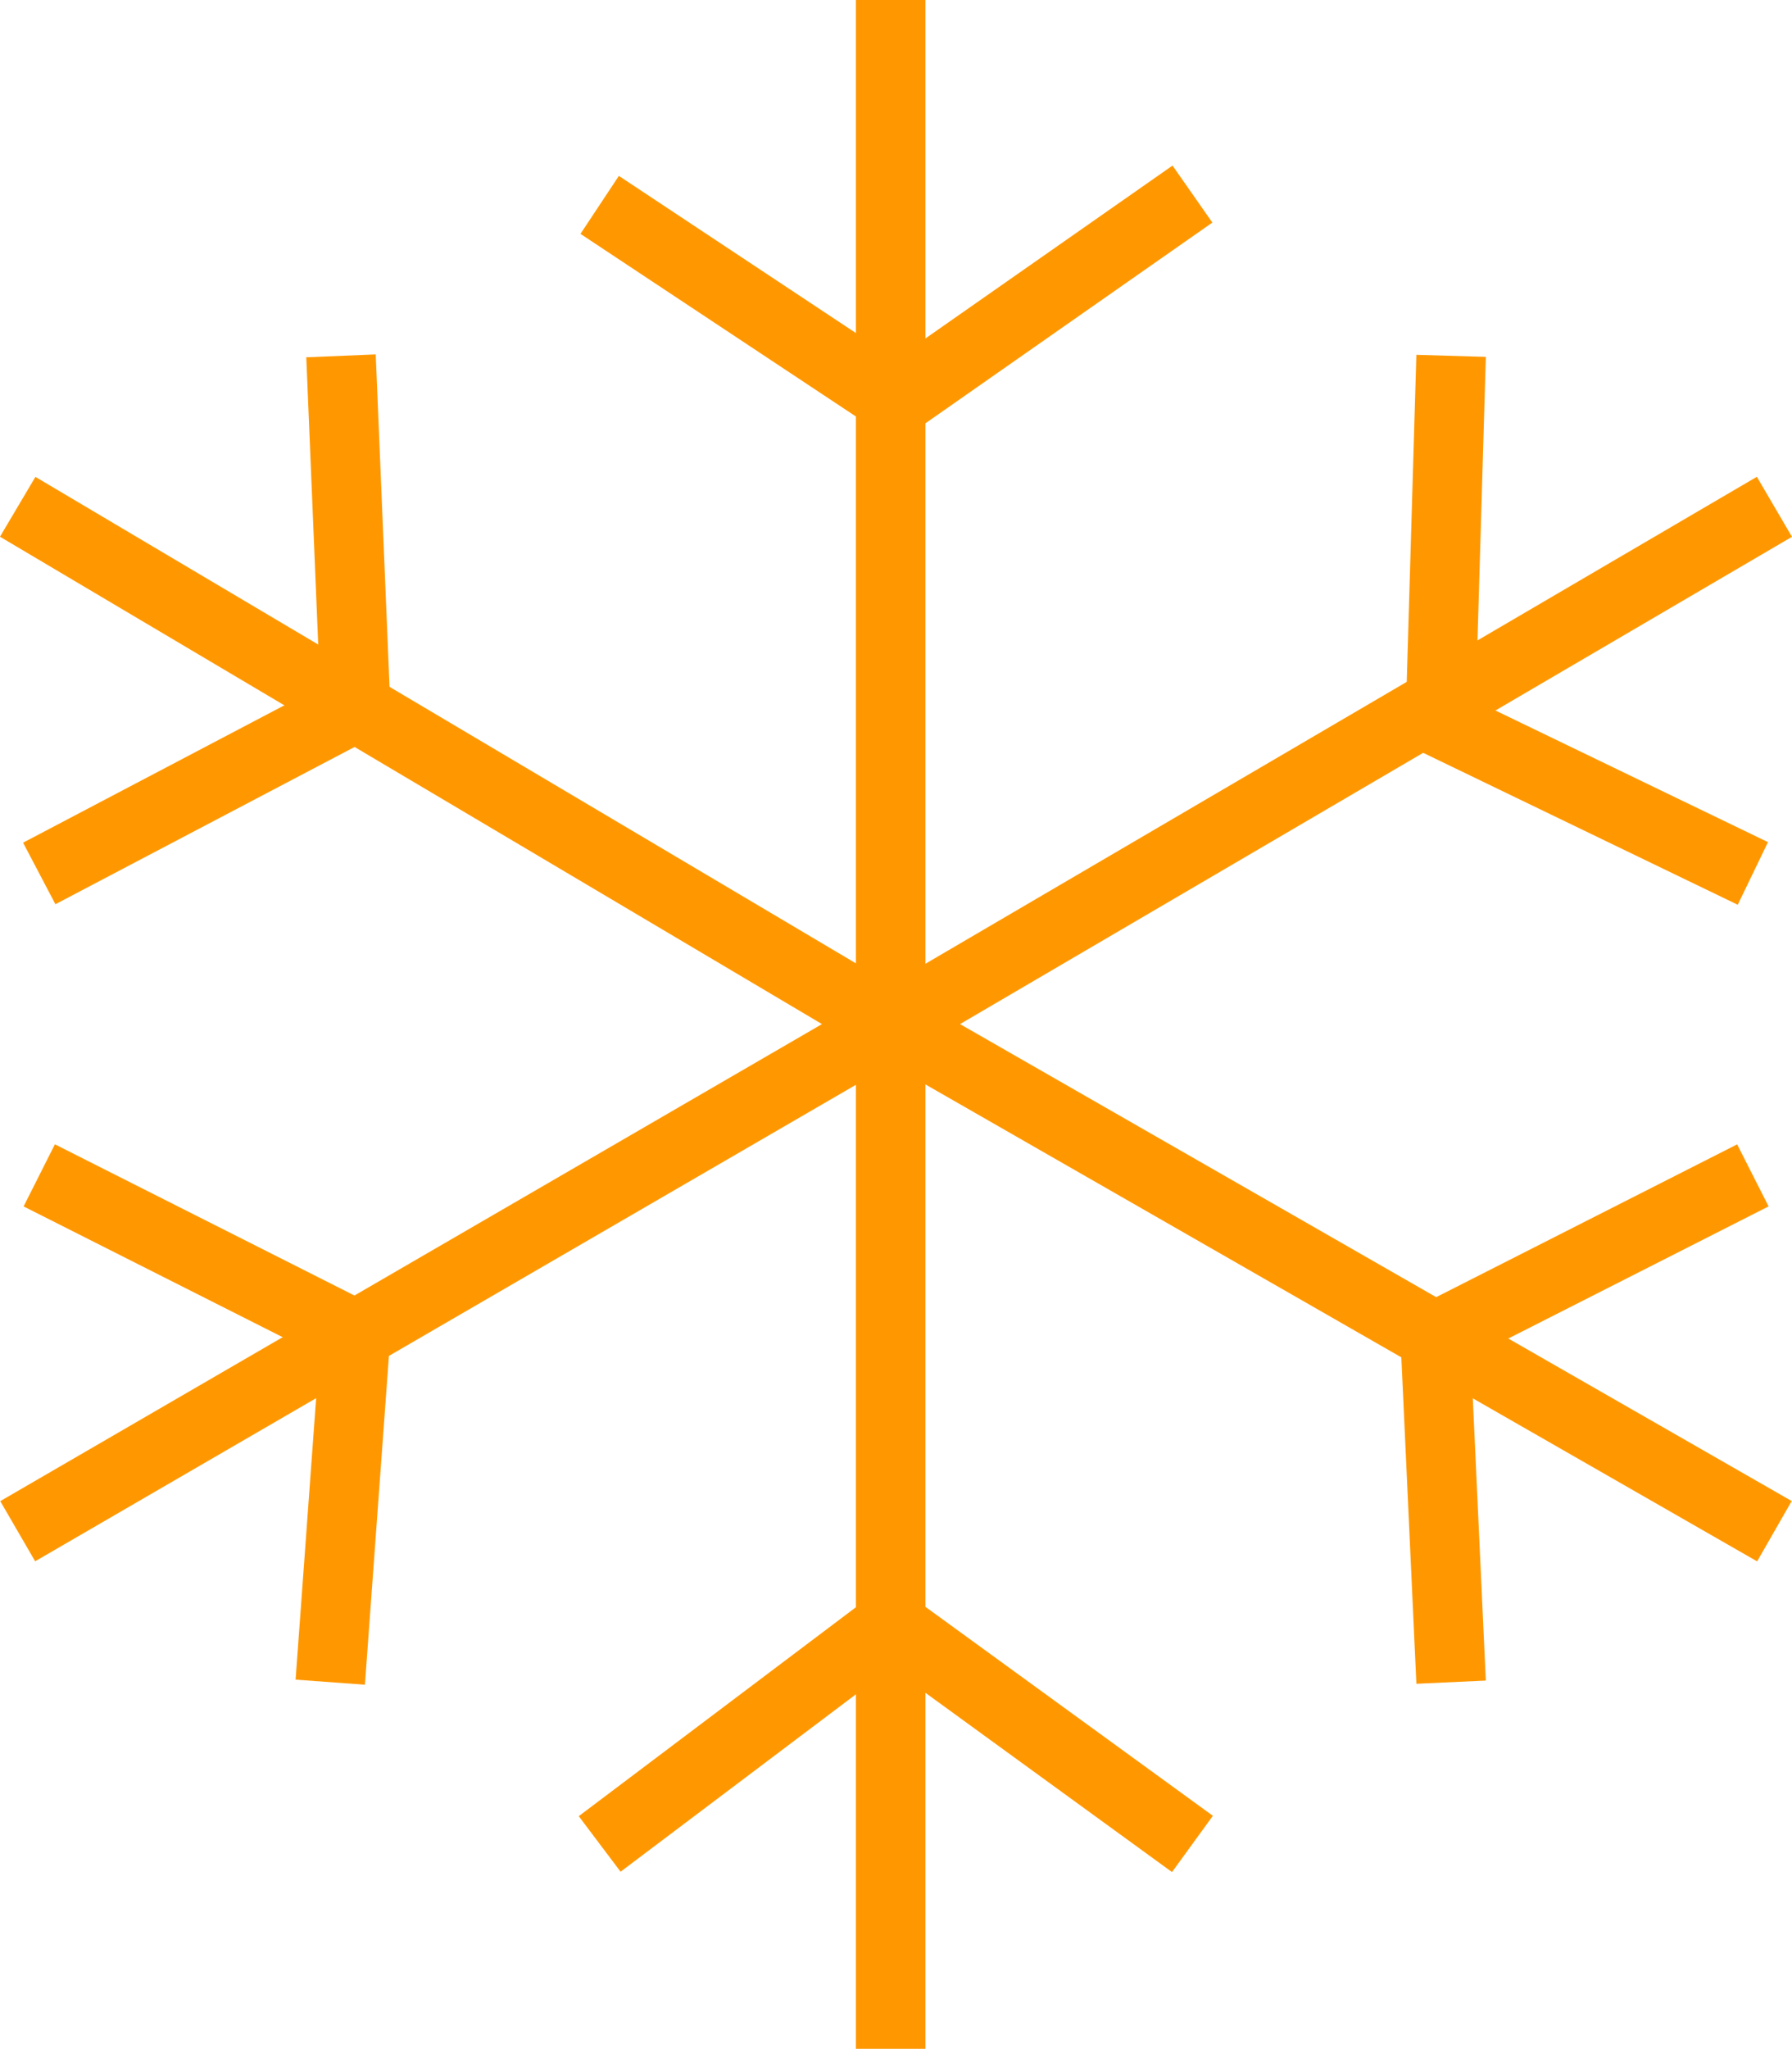 <svg xmlns="http://www.w3.org/2000/svg" width="335.17" height="383" viewBox="0 0 335.17 383"><title>keep-cool-icon</title><polygon points="166.59 383 166.59 0 166.59 191.5 166.59 383" fill="none" stroke="#ff9800" stroke-miterlimit="10" stroke-width="13"/><polyline points="331.88 286.24 166.59 191.5 331.88 94.74" fill="none" stroke="#ff9800" stroke-miterlimit="10" stroke-width="13"/><polyline points="3.31 94.74 166.59 191.5 3.31 286.24" fill="none" stroke="#ff9800" stroke-miterlimit="10" stroke-width="13"/><polyline points="223.03 344.7 166.59 303.69 112.16 344.7" fill="none" stroke="#ff9800" stroke-miterlimit="10" stroke-width="13"/><polyline points="271.41 314.46 268.43 249.87 327.85 219.72" fill="none" stroke="#ff9800" stroke-miterlimit="10" stroke-width="13"/><polyline points="327.85 163.28 269.39 135.06 271.41 66.52" fill="none" stroke="#ff9800" stroke-miterlimit="10" stroke-width="13"/><polyline points="223.03 36.28 167.6 75.04 112.16 38.3" fill="none" stroke="#ff9800" stroke-miterlimit="10" stroke-width="13"/><polyline points="7.34 219.72 66.51 249.57 61.77 314.46" fill="none" stroke="#ff9800" stroke-miterlimit="10" stroke-width="13"/><polyline points="63.78 66.52 66.51 132.19 7.34 163.28" fill="none" stroke="#ff9800" stroke-miterlimit="10" stroke-width="13"/></svg>